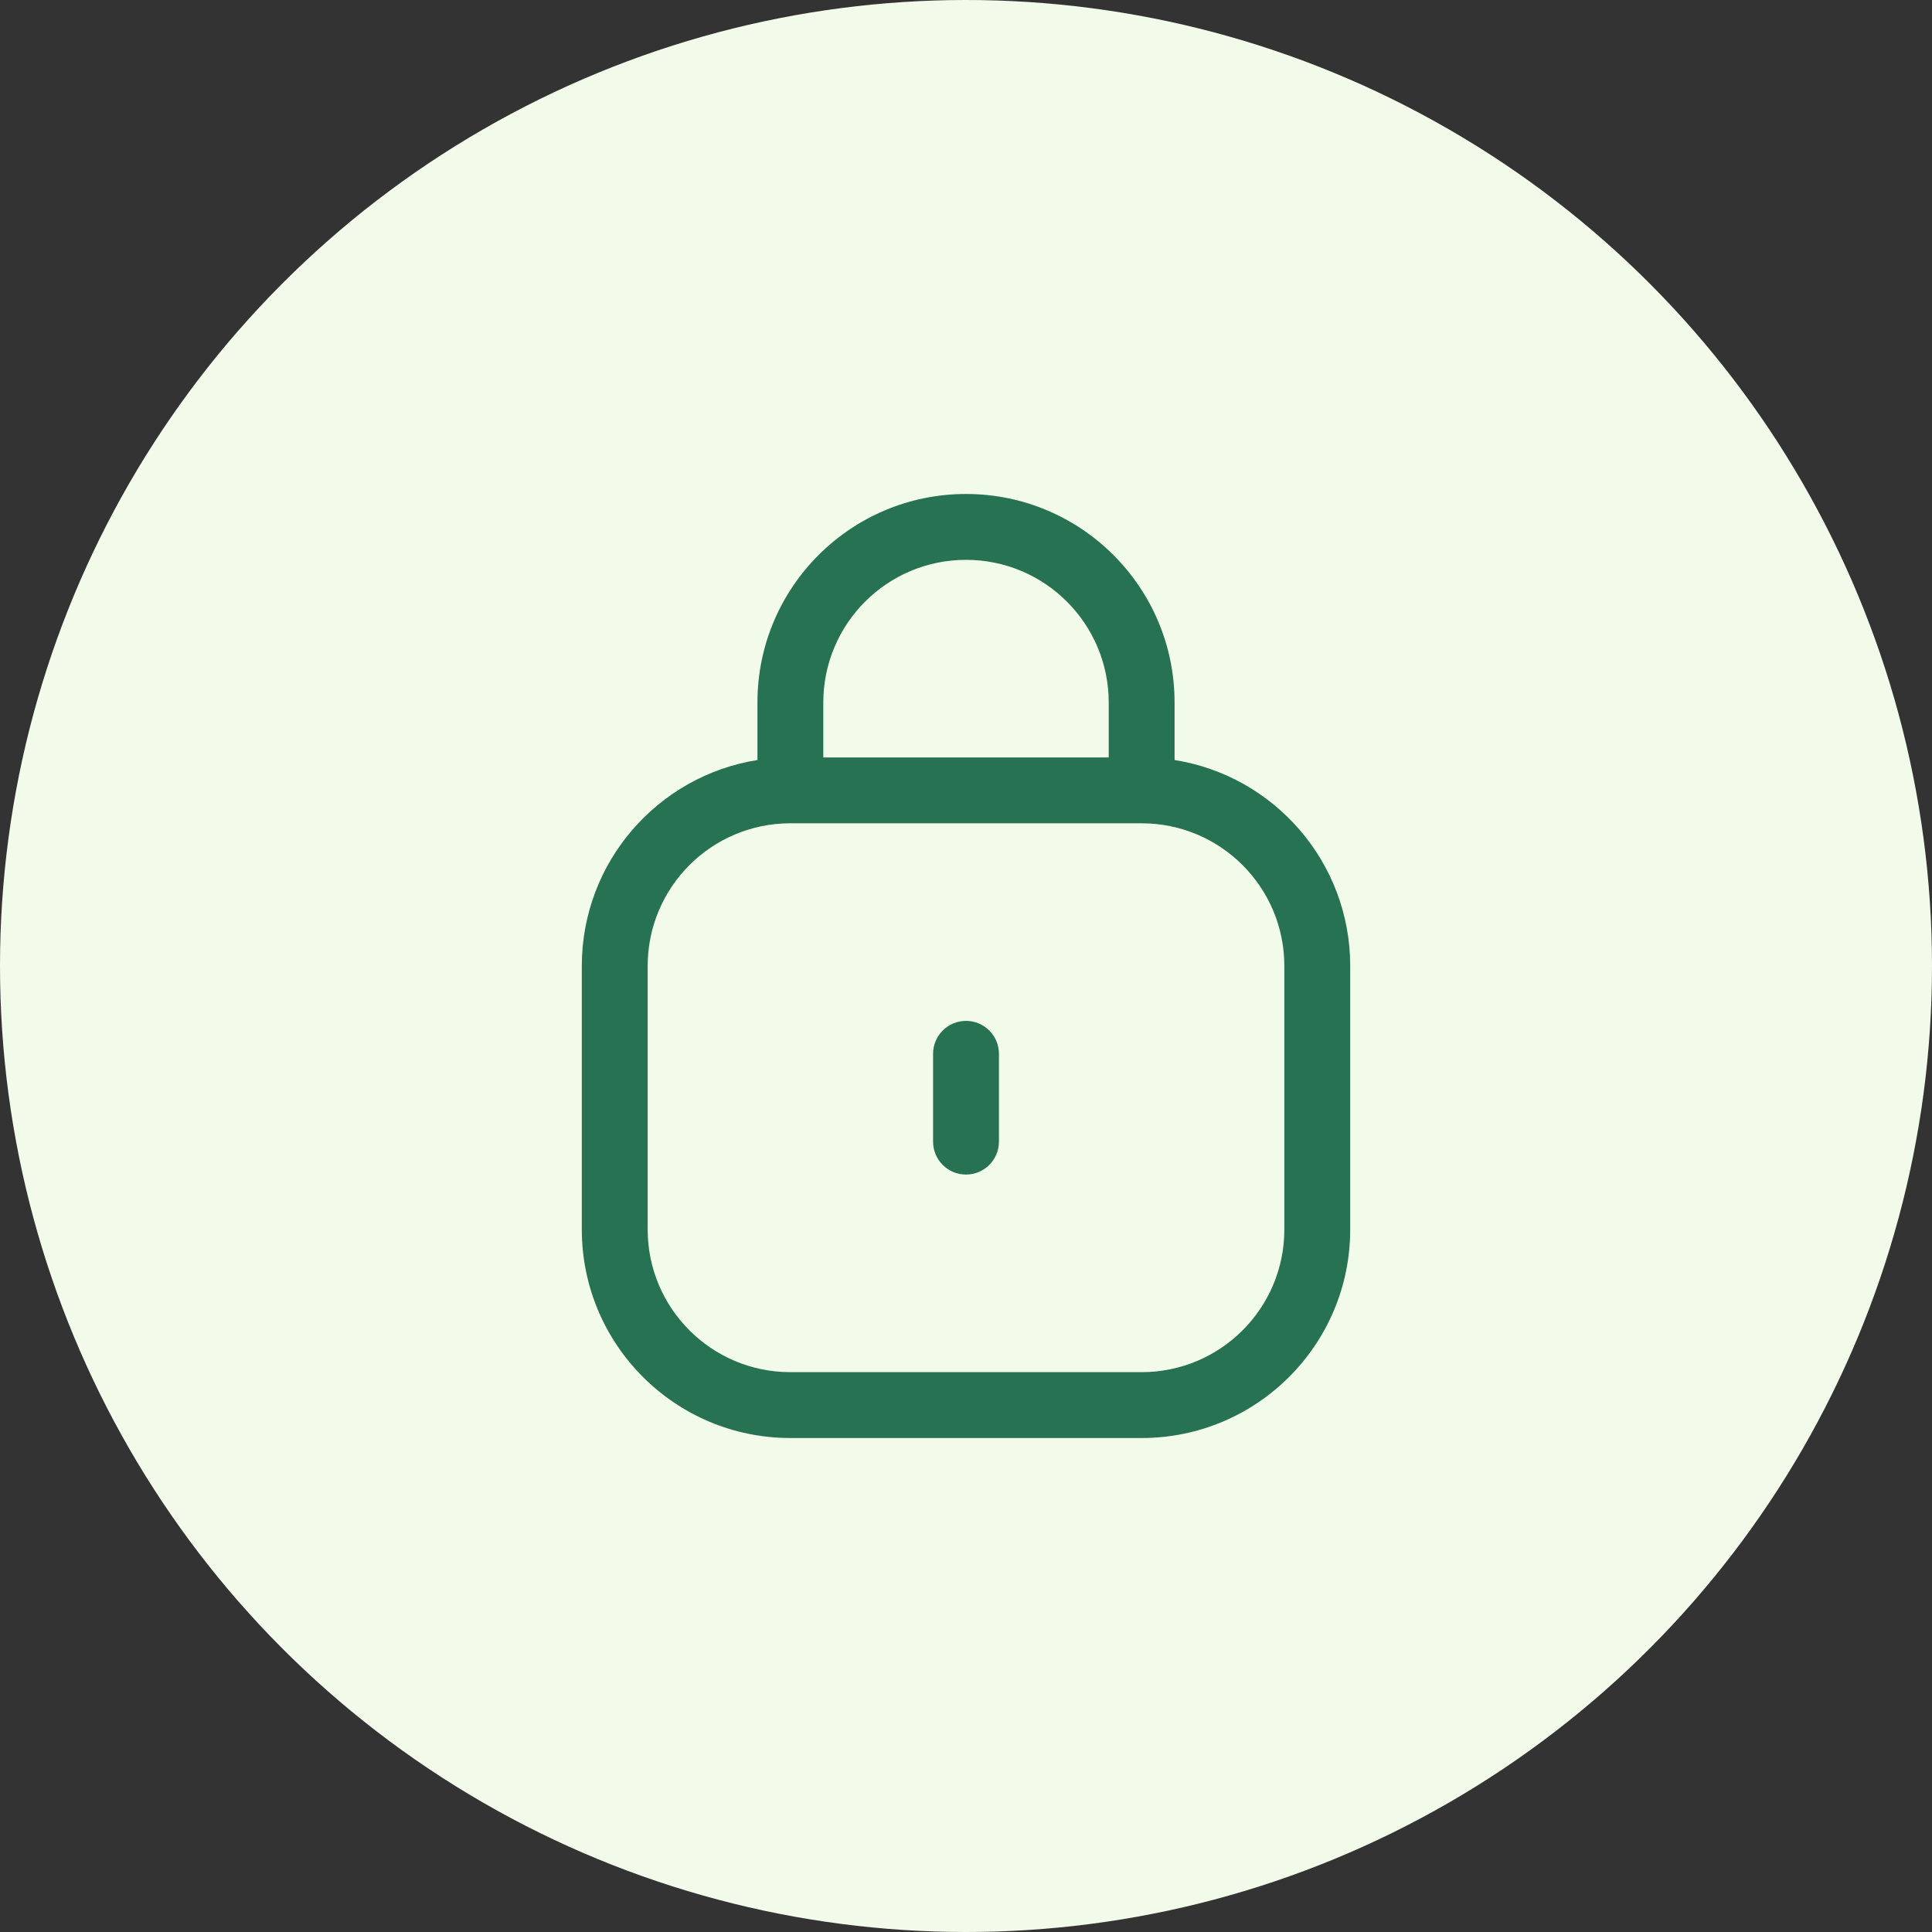 <svg width="120" height="120" viewBox="0 0 120 120" fill="none" xmlns="http://www.w3.org/2000/svg">
<rect x="0" y="0" width="120" height="120" fill="#333333" stroke="none"/>
<circle cx="60" cy="60" r="60" fill="#F2FBEA"/>
<path fill-rule="evenodd" clip-rule="evenodd" d="M60 34.773C55.105 34.773 51.137 38.741 51.137 43.636V47.045H68.864V43.636C68.864 38.741 64.896 34.773 60 34.773ZM72.955 47.206V43.636C72.955 36.482 67.155 30.682 60 30.682C52.846 30.682 47.046 36.482 47.046 43.636V47.206C40.863 48.187 36.137 53.541 36.137 60V76.364C36.137 83.518 41.937 89.318 49.091 89.318H70.909C78.064 89.318 83.864 83.518 83.864 76.364V60C83.864 53.541 79.138 48.187 72.955 47.206ZM49.091 51.136C44.196 51.136 40.228 55.105 40.228 60V76.364C40.228 81.259 44.196 85.227 49.091 85.227H70.909C75.805 85.227 79.773 81.259 79.773 76.364V60C79.773 55.105 75.805 51.136 70.909 51.136H49.091ZM60 63.409C61.13 63.409 62.046 64.325 62.046 65.454V70.909C62.046 72.039 61.13 72.954 60 72.954C58.871 72.954 57.955 72.039 57.955 70.909V65.454C57.955 64.325 58.871 63.409 60 63.409Z" fill="#277252"/>
</svg>
